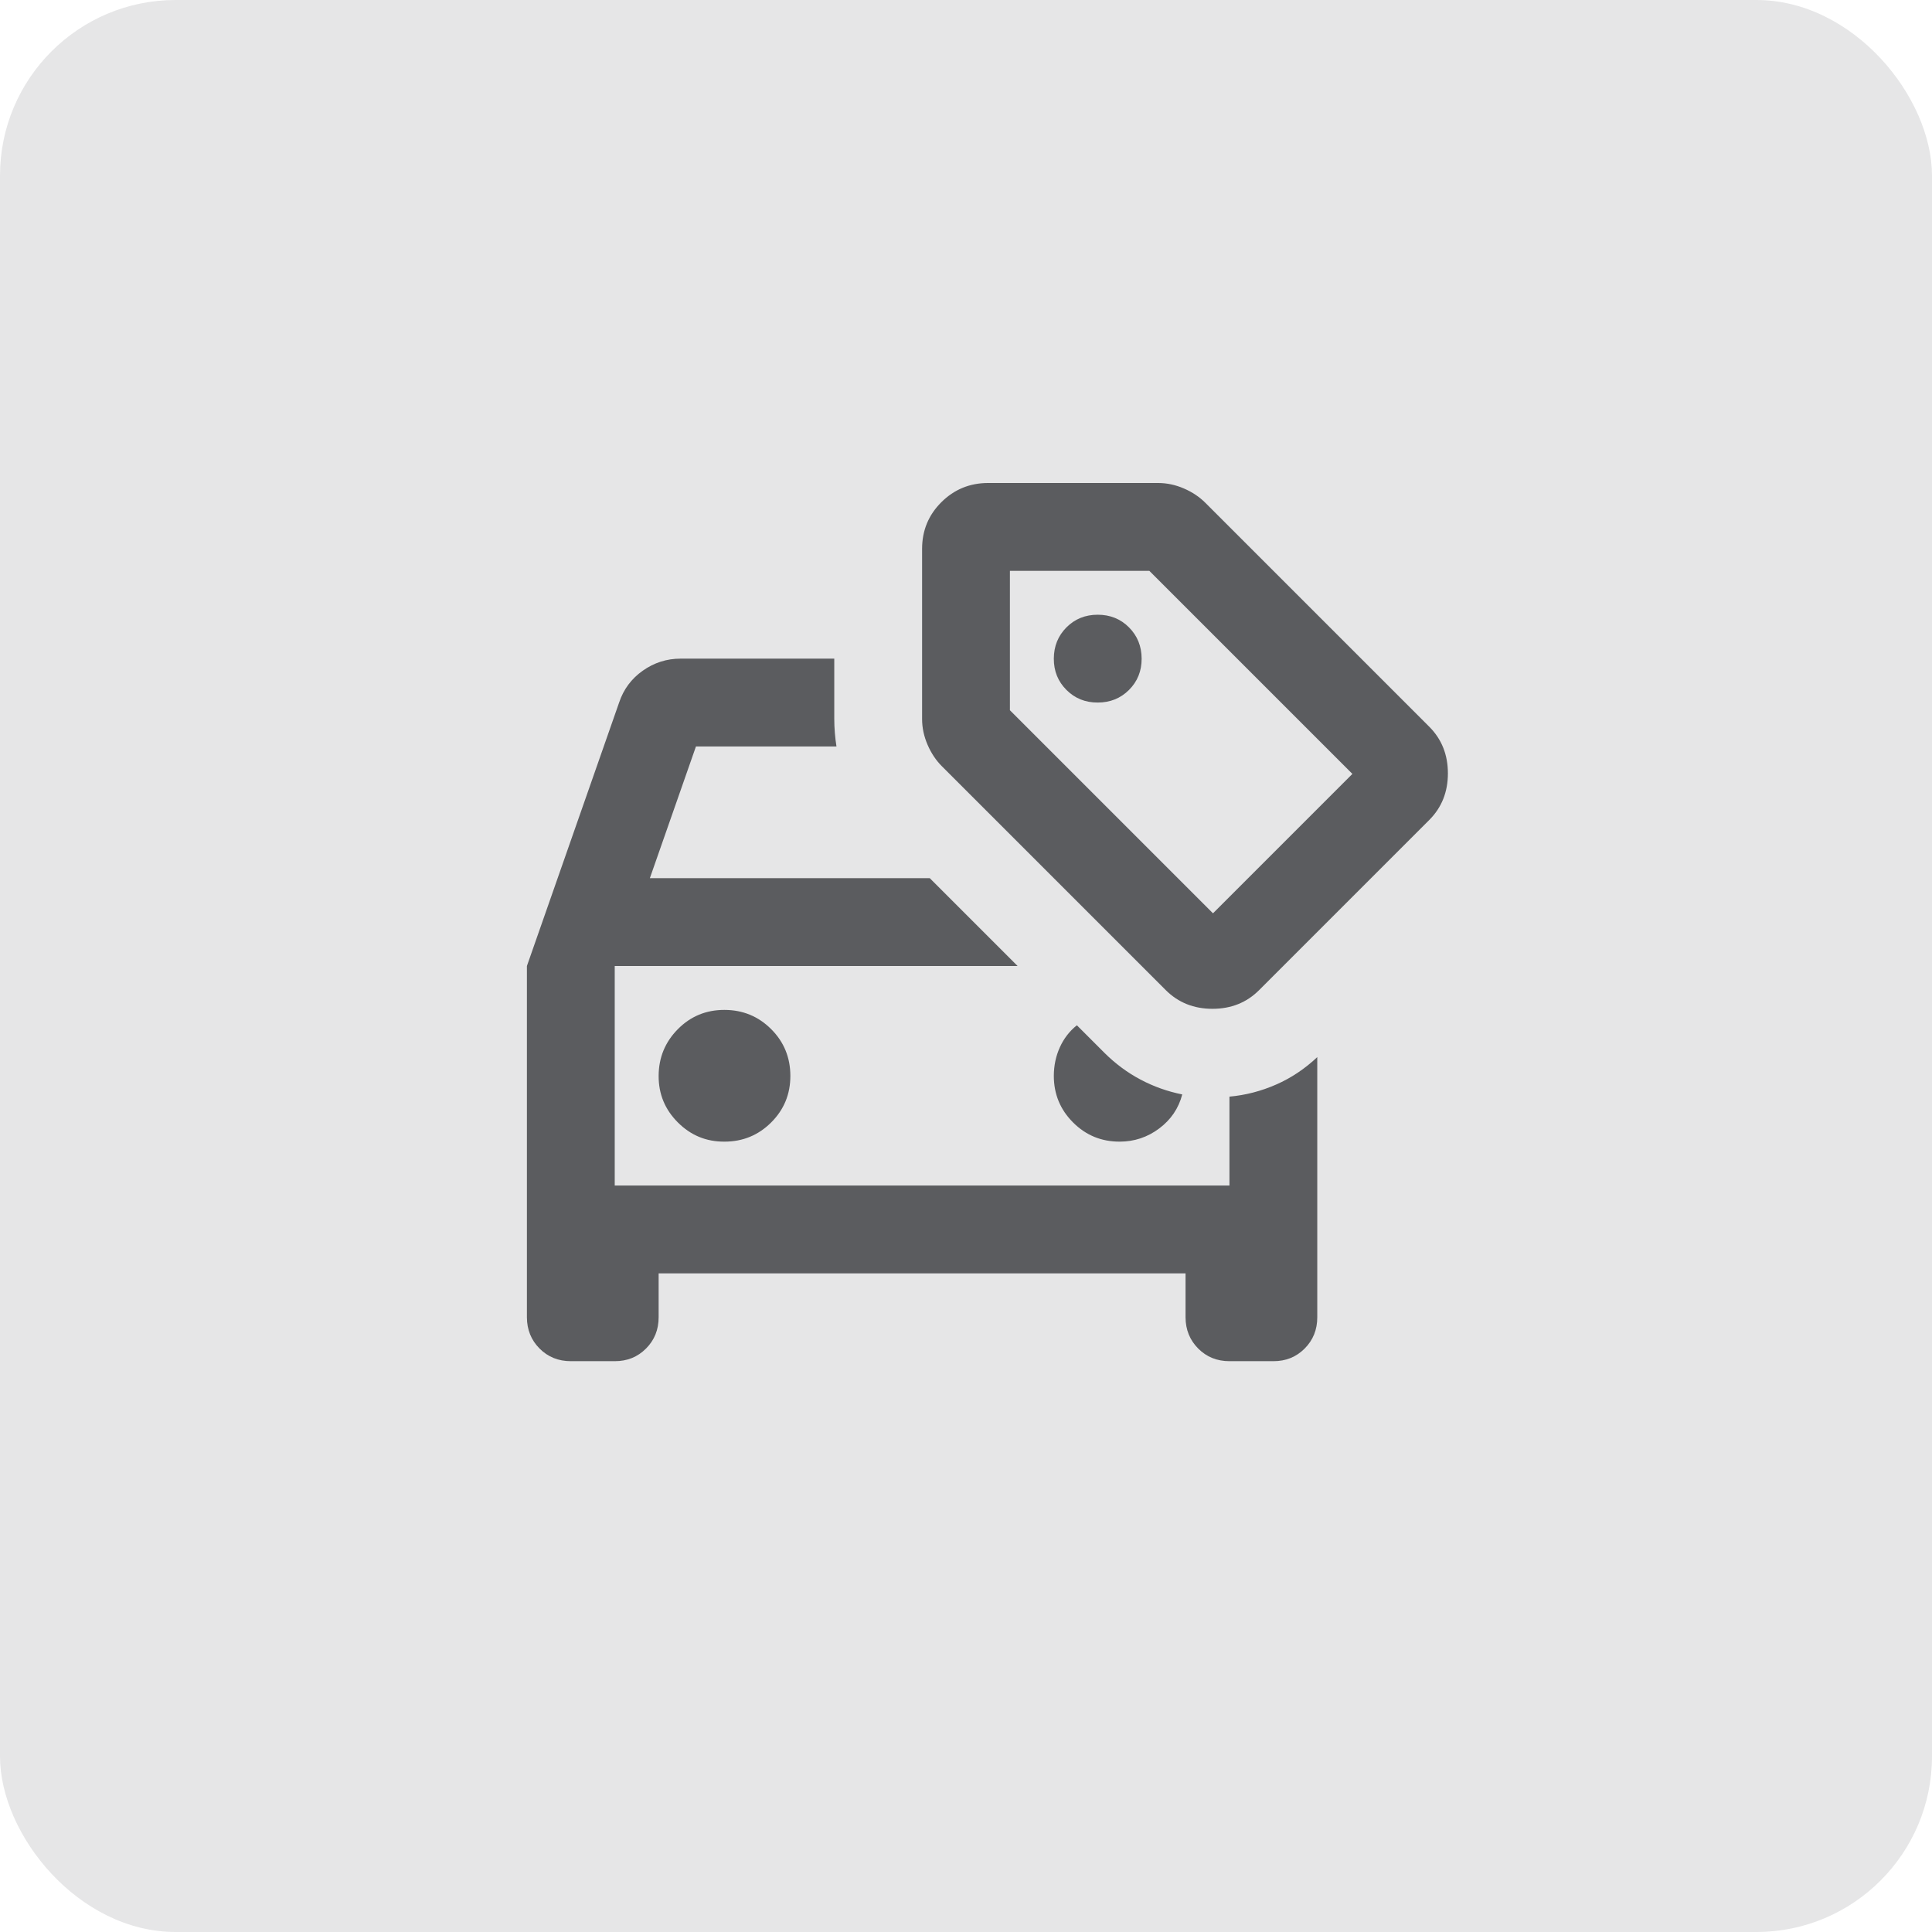 <svg width="44" height="44" viewBox="0 0 44 44" fill="none" xmlns="http://www.w3.org/2000/svg">
<rect width="44" height="44" rx="4" fill="#E6E6E7"/>
<path d="M16.5 26C16.917 26 17.271 25.854 17.563 25.563C17.855 25.272 18.001 24.917 18 24.5C17.999 24.083 17.854 23.729 17.563 23.438C17.272 23.147 16.918 23.001 16.5 23C16.082 22.999 15.728 23.145 15.438 23.438C15.148 23.731 15.002 24.085 15 24.5C14.998 24.915 15.144 25.269 15.438 25.563C15.732 25.857 16.086 26.003 16.5 26ZM25.5 26C25.833 26 26.133 25.9 26.4 25.7C26.667 25.5 26.842 25.242 26.925 24.925C26.592 24.858 26.275 24.746 25.975 24.587C25.675 24.428 25.4 24.224 25.15 23.975L24.525 23.35C24.358 23.483 24.229 23.65 24.138 23.85C24.047 24.05 24.001 24.267 24 24.5C24 24.917 24.146 25.271 24.438 25.563C24.73 25.855 25.084 26.001 25.5 26ZM15 29V30C15 30.283 14.904 30.521 14.712 30.713C14.52 30.905 14.283 31.001 14 31H13C12.717 31 12.479 30.904 12.288 30.712C12.097 30.52 12.001 30.283 12 30V22L14.1 16C14.2 15.7 14.379 15.458 14.638 15.275C14.897 15.092 15.184 15 15.5 15H19V16.375C19 16.475 19.004 16.579 19.013 16.688C19.022 16.797 19.034 16.901 19.05 17H15.85L14.8 20H21.175L23.175 22H14V27H28V24.975C28.367 24.942 28.721 24.85 29.063 24.7C29.405 24.55 29.717 24.342 30 24.075V30C30 30.283 29.904 30.521 29.712 30.713C29.52 30.905 29.283 31.001 29 31H28C27.717 31 27.479 30.904 27.288 30.712C27.097 30.52 27.001 30.283 27 30V29H15ZM25 16C25.283 16 25.521 15.904 25.713 15.712C25.905 15.52 26.001 15.283 26 15C25.999 14.717 25.903 14.48 25.712 14.288C25.521 14.096 25.283 14 25 14C24.717 14 24.479 14.096 24.288 14.288C24.097 14.48 24.001 14.717 24 15C23.999 15.283 24.095 15.52 24.288 15.713C24.481 15.906 24.718 16.001 25 16ZM26.55 22.55L21.45 17.45C21.317 17.317 21.208 17.154 21.125 16.962C21.042 16.77 21 16.575 21 16.376V12.5C21 12.083 21.146 11.729 21.438 11.438C21.73 11.147 22.084 11.001 22.5 11H26.375C26.575 11 26.771 11.042 26.963 11.125C27.155 11.208 27.317 11.317 27.45 11.45L32.55 16.55C32.833 16.833 32.975 17.188 32.975 17.613C32.975 18.038 32.833 18.392 32.55 18.675L28.675 22.55C28.392 22.833 28.038 22.975 27.613 22.975C27.188 22.975 26.834 22.833 26.55 22.55ZM27.625 20.8L30.8 17.625L26.175 13H23V16.175L27.625 20.8Z" fill="#5B5C5F"/>
</svg>
